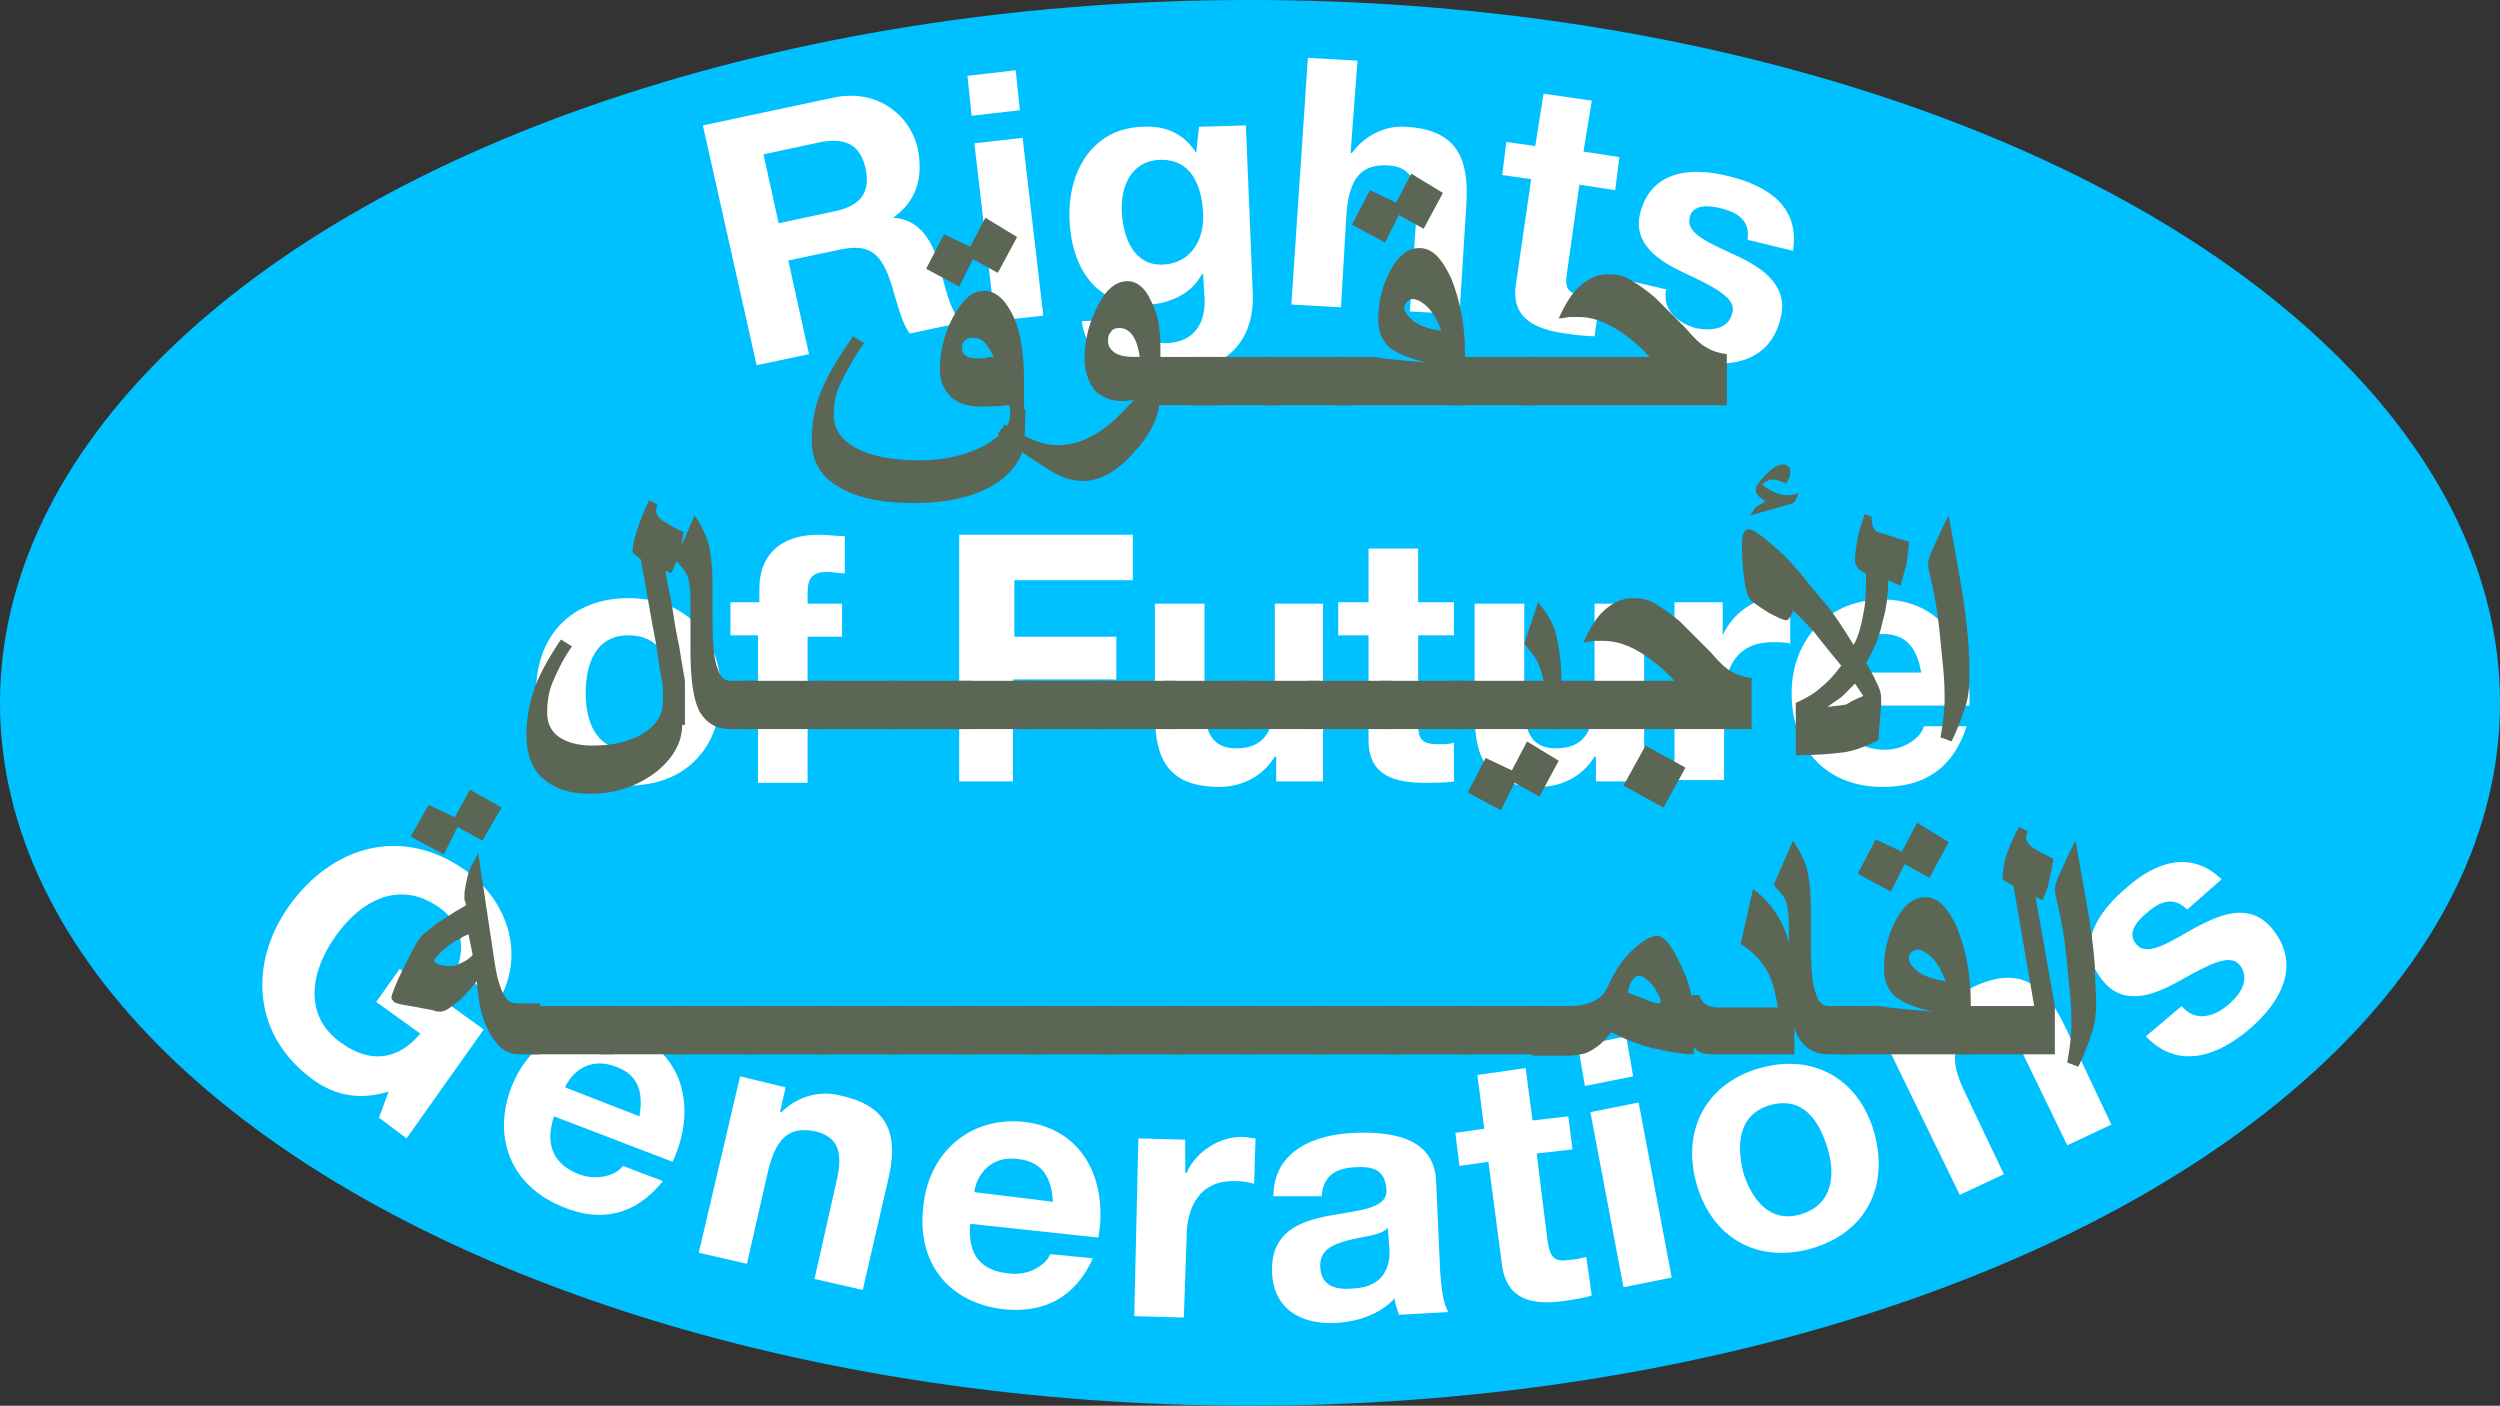 <!-- Generator: Adobe Illustrator 23.1.1, SVG Export Plug-In  -->
<svg version="1.1" xmlns="http://www.w3.org/2000/svg" xmlns:xlink="http://www.w3.org/1999/xlink" x="0px" y="0px" width="181.4px"
	 height="102px" viewBox="0 0 181.4 102" style="enable-background:new 0 0 181.4 102;" xml:space="preserve">
<rect x="0" y="0" width="181.4" height="102" fill="#333333" stroke="none"/>
<style type="text/css">
	.st0{fill:#00C1FF;}
	.st1{fill:#FFFFFF;}
	.st2{fill:#5C6655;}
</style>
<defs>
</defs>
<g id="XMLID_1_">
	<ellipse id="XMLID_170_" class="st0" cx="90.7" cy="51" rx="90.7" ry="51"/>
	<g id="XMLID_151_">
		<path id="XMLID_167_" class="st1" d="M45.6,43.4c4.1,0,6.7,2.7,6.7,6.8c0,4.1-2.6,6.8-6.7,6.8c-4.1,0-6.7-2.7-6.7-6.8
			C38.9,46.1,41.5,43.4,45.6,43.4z M45.6,54.4c2.4,0,3.2-2.1,3.2-4.1c0-2.1-0.7-4.2-3.2-4.2c-2.4,0-3.1,2.1-3.1,4.2
			C42.5,52.3,43.2,54.4,45.6,54.4z"/>
		<path id="XMLID_165_" class="st1" d="M55.1,46.1H53v-2.4h2.1v-1c0-2.3,1.4-3.9,4.3-3.9c0.6,0,1.3,0.1,1.9,0.1v2.7
			c-0.4,0-0.9-0.1-1.3-0.1c-1,0-1.4,0.4-1.4,1.5v0.8h2.5v2.4h-2.5v10.6h-3.6V46.1z"/>
		<path id="XMLID_163_" class="st1" d="M69.6,38.8h12.6v3.3h-8.6v4.1H81v3.1h-7.5v7.4h-3.9V38.8z"/>
		<path id="XMLID_161_" class="st1" d="M96,56.7h-3.4v-1.8h-0.1c-0.9,1.5-2.5,2.2-4,2.2c-3.8,0-4.7-2.1-4.7-5.3v-8h3.6v7.3
			c0,2.1,0.6,3.2,2.3,3.2c1.9,0,2.8-1.1,2.8-3.7v-6.8H96V56.7z"/>
		<path id="XMLID_159_" class="st1" d="M102.9,43.7h2.6v2.4h-2.6v6.4c0,1.2,0.3,1.5,1.5,1.5c0.4,0,0.7,0,1.1-0.1v2.8
			c-0.6,0.1-1.4,0.1-2.1,0.1c-2.2,0-4.1-0.5-4.1-3.1v-7.6h-2.2v-2.4h2.2v-3.9h3.6V43.7z"/>
		<path id="XMLID_157_" class="st1" d="M119.2,56.7h-3.4v-1.8h-0.1c-0.9,1.5-2.5,2.2-4,2.2c-3.8,0-4.7-2.1-4.7-5.3v-8h3.6v7.3
			c0,2.1,0.6,3.2,2.3,3.2c1.9,0,2.8-1.1,2.8-3.7v-6.8h3.6V56.7z"/>
		<path id="XMLID_155_" class="st1" d="M121.6,43.7h3.4v2.4h0c0.7-1.6,2.4-2.8,4.1-2.8c0.3,0,0.6,0.1,0.8,0.1v3.3
			c-0.3-0.1-0.9-0.1-1.3-0.1c-2.6,0-3.5,1.9-3.5,4.2v5.8h-3.6V43.7z"/>
		<path id="XMLID_152_" class="st1" d="M133.6,51.1c0.1,2.3,1.2,3.3,3.2,3.3c1.4,0,2.6-0.9,2.8-1.7h3.1c-1,3.1-3.1,4.4-6.1,4.4
			c-4.1,0-6.6-2.8-6.6-6.8c0-3.9,2.7-6.8,6.6-6.8c4.4,0,6.5,3.7,6.3,7.7H133.6z M139.4,48.8c-0.3-1.8-1.1-2.8-2.8-2.8
			c-2.3,0-2.9,1.8-3,2.8H139.4z"/>
	</g>
	<g id="XMLID_123_">
		<path id="XMLID_149_" class="st1" d="M28.2,79.2c-2.2,0.7-4,0.2-5.4-0.8c-4.5-3.2-4.8-8.5-1.8-12.7c3.1-4.3,8.1-5.8,12.7-2.6
			c3,2.1,4.5,6,2.5,9.5l-3.1-2.2c0.8-1.9,0.2-3.6-1.3-4.6c-2.9-2-5.7-0.4-7.5,2.2c-1.7,2.4-2.4,5.7,0.5,7.7c2.1,1.5,4.1,1.2,5.7-0.7
			l-3.2-2.3l1.7-2.4l6.1,4.4l-5.6,7.9l-2-1.5L28.2,79.2z"/>
		<path id="XMLID_146_" class="st1" d="M40.2,81c-0.7,2.1,0,3.5,1.8,4.2c1.3,0.5,2.7,0.1,3.2-0.6l2.9,1.1c-2,2.5-4.5,3-7.2,1.9
			c-3.8-1.5-5.2-5-3.8-8.7c1.4-3.6,4.9-5.4,8.6-4c4.1,1.6,4.8,5.8,3.1,9.4L40.2,81z M46.4,81c0.3-1.8-0.1-3-1.7-3.6
			c-2.1-0.8-3.3,0.6-3.7,1.5L46.4,81z"/>
		<path id="XMLID_144_" class="st1" d="M53.7,78.1l3.3,0.8l-0.4,1.8l0.1,0c1.2-1.2,2.9-1.6,4.3-1.2c3.7,0.8,4.2,3.1,3.4,6.3
			l-1.8,7.8l-3.5-0.8l1.6-7.1c0.5-2.1,0.1-3.2-1.5-3.6c-1.9-0.4-2.9,0.4-3.5,3l-1.5,6.6l-3.5-0.8L53.7,78.1z"/>
		<path id="XMLID_141_" class="st1" d="M70.4,88.8c-0.2,2.3,0.8,3.4,2.8,3.6c1.4,0.2,2.7-0.6,3-1.4l3.1,0.3c-1.3,2.9-3.6,4-6.5,3.7
			c-4.1-0.5-6.3-3.5-5.8-7.5c0.4-3.9,3.4-6.5,7.3-6.1c4.4,0.5,6.1,4.4,5.4,8.4L70.4,88.8z M76.4,87.2c-0.1-1.8-0.8-2.9-2.5-3.1
			c-2.2-0.3-3.1,1.4-3.2,2.4L76.4,87.2z"/>
		<path id="XMLID_139_" class="st1" d="M82.6,82.6l3.4,0.1L86,85.1l0.1,0c0.7-1.6,2.5-2.7,4.2-2.6c0.2,0,0.5,0.1,0.8,0.1l-0.1,3.3
			c-0.3-0.1-0.8-0.2-1.3-0.2c-2.6-0.1-3.6,1.8-3.6,4.1l-0.2,5.8l-3.6-0.1L82.6,82.6z"/>
		<path id="XMLID_136_" class="st1" d="M92.4,86.8c0-3.3,3-4.5,5.9-4.6c2.6-0.1,5.7,0.3,5.9,3.4l0.3,6.7c0.1,1.2,0.2,2.3,0.6,2.9
			l-3.6,0.2c-0.1-0.4-0.3-0.8-0.3-1.2c-1.1,1.2-2.7,1.7-4.3,1.8c-2.5,0.1-4.5-1-4.6-3.7c-0.1-2.9,2-3.7,4.2-4.1
			c2.2-0.4,4.2-0.5,4.1-1.9c-0.1-1.5-1.1-1.7-2.4-1.6c-1.4,0.1-2.2,0.7-2.3,2.1L92.4,86.8z M100.7,89.1c-0.6,0.6-1.8,0.6-2.9,0.9
			c-1.1,0.3-2.1,0.7-2,2c0.1,1.3,1.1,1.6,2.3,1.5c2.8-0.1,2.8-2.3,2.7-3.1L100.7,89.1z"/>
		<path id="XMLID_134_" class="st1" d="M111.2,81.3l2.6-0.3l0.3,2.4l-2.6,0.3l0.8,6.4c0.2,1.2,0.5,1.5,1.7,1.3
			c0.4,0,0.7-0.1,1.1-0.2l0.4,2.8c-0.6,0.2-1.4,0.3-2,0.4c-2.2,0.3-4.1,0-4.5-2.5l-1-7.6l-2.1,0.3l-0.3-2.4l2.1-0.3l-0.5-3.9
			l3.5-0.5L111.2,81.3z"/>
		<path id="XMLID_131_" class="st1" d="M118.5,78.1l-3.5,0.7l-0.5-2.9l3.5-0.7L118.5,78.1z M115.4,80.7l3.5-0.7l2.4,12.7l-3.5,0.7
			L115.4,80.7z"/>
		<path id="XMLID_128_" class="st1" d="M127.7,77.5c3.9-1.1,7.2,0.8,8.3,4.7c1.1,4-0.7,7.3-4.6,8.4c-3.9,1.1-7.2-0.8-8.3-4.7
			C122,82,123.8,78.6,127.7,77.5z M130.7,88.1c2.3-0.7,2.5-2.9,1.9-4.8c-0.6-2-1.8-3.8-4.2-3.1c-2.3,0.7-2.4,2.9-1.9,4.9
			C127.1,87,128.4,88.8,130.7,88.1z"/>
		<path id="XMLID_126_" class="st1" d="M136.6,75.2l3.1-1.5l0.8,1.6l0.1,0c0.2-1.7,1.3-3,2.6-3.7c3.4-1.6,5.2-0.1,6.6,2.8l3.4,7.2
			l-3.2,1.5l-3.2-6.6c-0.9-1.9-1.9-2.6-3.4-1.9c-1.7,0.8-2,2.2-0.9,4.5l2.9,6.1l-3.2,1.5L136.6,75.2z"/>
		<path id="XMLID_124_" class="st1" d="M158.3,73c1,1.2,2.4,0.8,3.5-0.2c0.8-0.7,1.5-1.8,0.7-2.8c-0.7-0.8-2.1-0.1-4.4,1.2
			c-1.8,1-3.9,1.8-5.4,0.1c-2.2-2.5-0.6-5,1.5-6.8c2.1-1.9,4.7-2.9,7-0.7l-2.5,2.2c-1-1-2-0.6-3,0.3c-0.6,0.5-1.4,1.4-0.7,2.2
			c0.8,1,2.5-0.2,4.3-1.2c1.9-1,3.9-1.8,5.5,0c2.2,2.6,0.8,5.3-1.5,7.3c-2.3,2-5.2,3.1-7.6,0.6L158.3,73z"/>
	</g>
	<g id="XMLID_107_">
		<path id="XMLID_120_" class="st1" d="M51,9.1l9.4-2c3.1-0.7,5.6,1.1,6.2,3.7c0.4,2.1-0.1,3.8-1.8,5l0,0c2,0.1,2.9,1.8,3.4,3.6
			c0.3,1.1,0.7,3.2,1.6,4L66,24.2c-0.7-1-1-2.7-1.5-4.1c-0.7-1.8-1.5-2.4-3.5-2l-3.8,0.8l1.5,6.8l-3.8,0.8L51,9.1z M56.5,16.2
			l4.2-0.9c1.7-0.4,2.5-1.3,2.1-3.1c-0.4-1.7-1.4-2.2-3.2-1.9l-4.2,0.9L56.5,16.2z"/>
		<path id="XMLID_117_" class="st1" d="M74,8l-3.5,0.4l-0.3-2.9l3.5-0.4L74,8z M70.7,10.4l3.5-0.4l1.5,12.9l-3.5,0.4L70.7,10.4z"/>
		<path id="XMLID_114_" class="st1" d="M90.9,21.2c0.1,2.1-0.5,5.8-6.5,6c-2.6,0.1-5.6-1-5.9-3.9l3.5-0.1c0.4,1.3,1.5,1.7,2.7,1.7
			c2-0.1,2.8-1.5,2.7-3.3l-0.1-1.7l-0.1,0c-0.7,1.4-2.3,2.1-3.8,2.2c-3.9,0.2-5.7-2.7-5.8-6.3c-0.1-3.4,1.7-6.5,5.3-6.6
			c1.7-0.1,3,0.5,3.9,1.9l0,0L87,9.2l3.4-0.1L90.9,21.2z M87.3,15.5c-0.1-2.1-0.9-4-3.2-3.9c-2,0.1-2.8,1.9-2.7,3.8
			c0.1,1.9,0.9,3.9,3,3.8C86.4,19.1,87.4,17.4,87.3,15.5z"/>
		<path id="XMLID_112_" class="st1" d="M94.9,4.2l3.6,0.2L98,11.1l0.1,0c1-1.4,2.6-2,3.9-1.9c3.8,0.2,4.6,2.4,4.4,5.6l-0.5,8
			l-3.6-0.2l0.5-7.3c0.1-2.1-0.4-3.2-2.1-3.3c-1.9-0.1-2.8,0.9-3,3.5l-0.4,6.8l-3.6-0.2L94.9,4.2z"/>
		<path id="XMLID_110_" class="st1" d="M114.9,11l2.6,0.4l-0.3,2.4l-2.6-0.4l-0.9,6.4c-0.2,1.2,0.1,1.5,1.3,1.7
			c0.4,0.1,0.7,0.1,1.1,0.1l-0.4,2.8c-0.6,0-1.4-0.1-2.1-0.2c-2.2-0.3-4-1.1-3.6-3.6l1.1-7.6l-2.1-0.3l0.3-2.4l2.1,0.3l0.6-3.8
			l3.5,0.5L114.9,11z"/>
		<path id="XMLID_108_" class="st1" d="M120.9,21c-0.3,1.5,0.8,2.4,2.1,2.8c1,0.2,2.4,0.2,2.7-1.1c0.3-1-1.1-1.8-3.5-2.9
			c-1.9-0.9-3.7-2.1-3.2-4.3c0.8-3.2,3.8-3.4,6.5-2.7c2.8,0.7,5.1,2.2,4.6,5.4l-3.3-0.8c0.2-1.4-0.7-2-2-2.3c-0.8-0.2-2-0.3-2.2,0.7
			c-0.3,1.2,1.6,1.9,3.5,2.8c1.9,0.9,3.7,2.2,3.1,4.5c-0.8,3.3-3.9,3.7-6.8,3c-2.9-0.7-5.5-2.5-4.9-5.9L120.9,21z"/>
	</g>
	<g id="XMLID_2_">
		<path id="XMLID_103_" class="st2" d="M74.4,29.7c0,1.7-0.1,2.8-0.3,3.3s-0.6,1.1-1.3,1.7c-1.5,1.2-3.7,1.8-6.5,1.8
			c-2.4,0-4.2-0.4-5.5-1.2c-1.3-0.8-1.9-1.9-1.9-3.3c0-1.3,0.2-2.4,0.6-3.4c0.4-1.1,1.2-2.5,2.4-4.2l0.8,0.5
			c-0.8,1.1-1.3,2.1-1.7,2.9s-0.5,1.5-0.5,2.3c0,1,0.5,1.8,1.6,2.4c1.1,0.6,2.6,0.9,4.5,0.9c1.8,0,3.3-0.3,4.7-1
			c1.3-0.7,2-1.5,2-2.3c0-0.1,0-0.2,0-0.3c0-0.1,0-0.3-0.1-0.4c-0.9,0.1-1.6,0.1-2,0.1c-0.9,0-1.7-0.2-2.2-0.7s-0.8-1.1-0.8-2
			c0-1.3,0.3-2.5,0.9-3.7c0.7-1.3,1.4-2,2.3-2c0.9,0,1.6,0.7,2.2,2c0.5,1.2,0.7,2.7,0.7,4.5V29.7z M73.8,17.2l-1.4,2.6l-1.8-1l-1,2
			l-2.4-1.3l1.3-2.5l1.9,0.9l1.1-2.1L73.8,17.2z M72.1,25.9c-0.2-0.5-0.5-0.9-0.7-1.1c-0.2-0.2-0.5-0.3-0.9-0.3
			c-0.2,0-0.4,0.1-0.5,0.2c-0.1,0.1-0.2,0.3-0.2,0.5c0,0.6,0.4,0.8,1.1,0.8c0.3,0,0.4,0,0.6,0C71.6,25.9,71.8,25.9,72.1,25.9z"/>
		<path id="XMLID_100_" class="st2" d="M84.2,28.5c0,1.5-0.6,2.9-1.9,4.3c-1.2,1.4-2.5,2.1-3.7,2.1c-0.7,0-1.5-0.2-2.3-0.7
			c-0.8-0.5-2.1-1.3-3.9-2.7l0.5-0.7c0.9,0.6,1.7,1,2.3,1.2c0.5,0.2,1,0.3,1.6,0.3c0.8,0,1.6-0.2,2.5-0.7c1-0.5,1.9-1.4,3-2.6
			c-0.4,0.1-0.7,0.1-0.9,0.1c-0.8,0-1.5-0.3-2-0.8C79,27.7,78.7,27,78.7,26c0-1.3,0.3-2.5,0.9-3.7c0.6-1.3,1.4-1.9,2.2-1.9
			c0.7,0,1.3,0.5,1.7,1.4c0.5,0.9,0.7,2,0.7,3.4V28.5z M82.7,25.9c-0.2-1.4-0.7-2.1-1.5-2.1c-0.3,0-0.5,0.1-0.6,0.3
			c-0.2,0.2-0.2,0.4-0.2,0.7c0,0.3,0.2,0.6,0.5,0.8c0.3,0.2,0.8,0.3,1.3,0.3H82.7z"/>
		<path id="XMLID_98_" class="st2" d="M88.4,29.4h-6.1v-3.5h6.1V29.4z"/>
		<path id="XMLID_96_" class="st2" d="M92.6,29.4h-6.1v-3.5h6.1V29.4z"/>
		<path id="XMLID_94_" class="st2" d="M97.8,29.4h-6.1v-3.5h6.1V29.4z"/>
		<path id="XMLID_90_" class="st2" d="M106.3,29.4h-9.4v-3.5h2.3c0.4,0,0.8,0,1.1,0.1c0.9,0.1,2,0.2,3.2,0.3
			c-1.3-0.3-2.2-0.7-2.7-1.1c-0.5-0.5-0.8-1.1-0.8-2c0-1.3,0.3-2.5,0.9-3.6c0.6-1.1,1.3-1.6,2.1-1.6c0.9,0,1.6,0.7,2.3,2.2
			c0.6,1.5,1,3.3,1,5.4V29.4z M104.7,14l-1.4,2.6l-1.8-1l-1,2l-2.4-1.3l1.3-2.5l1.9,0.9l1.1-2.1L104.7,14z M104.6,24
			c-0.3-0.7-0.6-1.3-1-1.7s-0.8-0.6-1.1-0.6c-0.2,0-0.3,0.1-0.4,0.2c-0.1,0.1-0.2,0.2-0.2,0.4c0,0.4,0.3,0.7,0.8,1.1
			C103.2,23.7,103.8,23.9,104.6,24z"/>
		<path id="XMLID_88_" class="st2" d="M111.5,29.4h-6.1v-3.5h6.1V29.4z"/>
		<path id="XMLID_86_" class="st2" d="M125.2,29.4h-14.6v-3.5h9.1c-1-1.1-2-1.8-2.9-2.3c-0.8-0.4-1.5-0.6-2.3-0.6
			c-0.2,0-0.4,0-0.6,0c-0.2,0-0.4,0.1-0.8,0.1c0.5-1.1,1-1.9,1.6-2.4s1.2-0.8,2-0.8c0.6,0,1.1,0.1,1.6,0.4c0.5,0.3,1.1,0.7,1.8,1.3
			c0.5,0.5,1.2,1.2,2.2,2.2c0.6,0.7,1.1,1.2,1.5,1.4c0.3,0.2,0.8,0.4,1.5,0.5V29.4z"/>
		<path id="XMLID_84_" class="st2" d="M49.5,52.6c0,1.3-0.7,2.5-2,3.5c-1.4,1-2.9,1.5-4.7,1.5c-1.5,0-2.6-0.4-3.4-1.1
			c-0.8-0.7-1.2-1.8-1.2-3.1c0-1.2,0.2-2.3,0.5-3.2c0.3-1,1-2.3,2-3.8l0.8,0.5c-0.7,1-1.1,1.9-1.4,2.6c-0.3,0.7-0.4,1.5-0.4,2.2
			c0,0.8,0.3,1.4,0.9,1.8c0.6,0.4,1.4,0.6,2.4,0.6c1.5,0,2.7-0.3,3.7-0.9c0.9-0.6,1.4-1.3,1.4-2.3c0-0.2,0-0.3,0-0.4s0-0.2,0-0.2
			c0-0.3,0-0.7-0.1-1.1c-0.1-0.4-0.2-1.2-0.4-2.5c-0.4-2-0.7-4-1.1-6.1l-0.6-0.5c0-0.8,0.4-2.1,1.2-3.8l0.6,0.3
			c0,0.1-0.1,0.3-0.1,0.4c0,0.3,0.2,0.6,0.5,0.8c0.5,0.3,1,0.6,1.5,0.8c-0.1,0.7-0.2,1.3-0.3,1.6c-0.1,0.3-0.3,0.8-0.6,1.4l-0.4-0.2
			c0,0.1,0.1,0.9,0.4,2.2c0.2,1.3,0.4,2.5,0.6,3.4c0.2,1.4,0.4,2.2,0.4,2.5V52.6z"/>
		<path id="XMLID_82_" class="st2" d="M54.8,52.9H53c-1,0-1.7-0.4-2.2-1.2c-0.5-0.9-0.7-2.4-0.7-4.6v-3.6c0-0.8-0.1-1.5-0.3-1.9
			c-0.1-0.2-0.4-0.5-0.8-1l1.4-3.2c0.5,0.7,0.8,1.4,1,2c0.2,0.8,0.3,1.8,0.3,3v2.5c0,1.8,0.1,3,0.4,3.7c0.2,0.6,0.5,0.8,0.9,0.8h1.8
			V52.9z"/>
		<path id="XMLID_80_" class="st2" d="M60,52.9h-6.1v-3.5H60V52.9z"/>
		<path id="XMLID_78_" class="st2" d="M65.2,52.9h-6.1v-3.5h6.1V52.9z"/>
		<path id="XMLID_76_" class="st2" d="M70.6,52.9h-6.1v-3.5h6.1V52.9z"/>
		<path id="XMLID_74_" class="st2" d="M75,52.9H69v-3.5H75V52.9z"/>
		<path id="XMLID_72_" class="st2" d="M80.2,52.9h-6.1v-3.5h6.1V52.9z"/>
		<path id="XMLID_70_" class="st2" d="M85.4,52.9h-6.1v-3.5h6.1V52.9z"/>
		<path id="XMLID_68_" class="st2" d="M90.6,52.9h-6.1v-3.5h6.1V52.9z"/>
		<path id="XMLID_66_" class="st2" d="M95.8,52.9h-6.1v-3.5h6.1V52.9z"/>
		<path id="XMLID_64_" class="st2" d="M101,52.9h-6.1v-3.5h6.1V52.9z"/>
		<path id="XMLID_62_" class="st2" d="M106.2,52.9h-6.1v-3.5h6.1V52.9z"/>
		<path id="XMLID_59_" class="st2" d="M113.3,52.9h-8v-3.5h6.7c-0.1-0.6-0.3-1.1-0.5-1.5c-0.1-0.2-0.4-0.6-0.9-1.2l1-3
			c0.6,0.7,1.1,1.5,1.3,2.3c0.2,0.8,0.4,2,0.4,3.5V52.9z M113.1,55.2l-1.4,2.6l-1.8-1l-1,2l-2.4-1.3l1.3-2.5l1.9,0.9l1.1-2.1
			L113.1,55.2z"/>
		<path id="XMLID_56_" class="st2" d="M127,52.9h-14.6v-3.5h9.1c-1-1.1-2-1.8-2.9-2.3c-0.8-0.4-1.5-0.6-2.3-0.6c-0.2,0-0.4,0-0.6,0
			c-0.2,0-0.4,0.1-0.8,0.1c0.5-1.1,1-1.9,1.6-2.4s1.2-0.8,2-0.8c0.6,0,1.1,0.1,1.6,0.4c0.5,0.3,1.1,0.7,1.8,1.3
			c0.5,0.5,1.2,1.2,2.2,2.2c0.6,0.7,1.1,1.2,1.5,1.4c0.3,0.2,0.8,0.4,1.5,0.5V52.9z M122.3,55.7l-1.6,2.9l-2.9-1.6l1.6-2.9
			L122.3,55.7z"/>
		<path id="XMLID_52_" class="st2" d="M138.5,39.3c0,0.6-0.1,1.2-0.2,1.8c-0.1,0.3-0.2,0.7-0.4,1.4l-0.9-0.4c0,1-0.1,2-0.4,3
			c-0.2,1-0.6,2-1.2,3c0.5,0.8,0.7,1.3,0.8,1.5c0.2,0.4,0.3,0.7,0.3,1.1v0.4c0,0.2-0.1,1.1-0.2,2.6c-1,0.5-1.8,0.8-2.6,0.9
			s-1.9,0.2-3.4,0.2V51c0.9-0.4,1.5-0.8,1.8-1.1c0.4-0.3,0.9-0.8,1.5-1.6c-1-1.2-1.7-2.1-2.1-2.6c-0.4-0.4-0.8-0.9-1.4-1.4
			c-0.1,0.3-0.2,0.5-0.3,0.6c-0.1,0.1-0.1,0.1-0.2,0.1c-0.2,0-0.6-0.2-1.2-0.5c-0.5-0.3-0.9-0.6-1.2-0.8s-0.5-0.7-0.6-1.4
			s-0.2-1.5-0.2-2.6c0-0.5,0-0.8,0.1-1s0.2-0.3,0.4-0.3c0.3,0,1,0.5,2,1.4c0.9,0.8,1.6,1.6,2.3,2.5c0.5,0.6,1,1.2,1.5,1.8
			c0.4,0.5,1,1.4,1.8,2.7c0.4-0.7,0.6-1.6,0.8-2.8c0.1-0.7,0.1-1.5,0.1-2.4c-0.3-0.1-0.5-0.3-0.6-0.4c-0.1-0.1-0.2-0.3-0.2-0.6
			c0-0.5,0.1-1,0.2-1.6c0.1-0.5,0.3-1.1,0.5-1.7l0.5,0.2c0,0.5,0.1,0.9,0.4,1.1C136.7,38.7,137.4,39,138.5,39.3z M130.5,35.8
			c-0.1,0.3-0.2,0.5-0.3,0.6c-0.1,0.1-0.2,0.2-0.4,0.2l-2.8,0.8c0.2-0.3,0.3-0.5,0.4-0.6s0.3-0.2,0.7-0.4c-0.2-0.2-0.4-0.3-0.5-0.4
			c-0.1-0.1-0.2-0.3-0.2-0.4c0-0.1,0-0.2,0.1-0.4c0.1-0.1,0.2-0.3,0.3-0.4c0.6-0.7,1.1-1.1,1.6-1.1c0.2,0,0.3,0.1,0.4,0.2
			c0.1,0.1,0.1,0.2,0.1,0.4c0,0.1,0,0.3-0.1,0.4c0,0.1-0.1,0.2-0.2,0.4c-0.4-0.2-0.7-0.3-0.9-0.3s-0.3,0-0.5,0.1
			c-0.1,0.1-0.2,0.1-0.3,0.2c0,0.1,0.2,0.3,0.6,0.5s0.7,0.3,0.9,0.3C129.7,36,130,35.9,130.5,35.8z M135.2,50.5l-0.6-0.9
			c-0.4,0.4-0.7,0.7-0.9,0.9c-0.2,0.2-0.6,0.4-1.1,0.8c0.6-0.1,1.1-0.1,1.4-0.2C134.3,50.9,134.7,50.7,135.2,50.5z"/>
		<path id="XMLID_50_" class="st2" d="M142.9,49.2c0,0.8-0.1,1.5-0.3,2.1c-0.2,0.6-0.5,1.5-1,2.5l-0.8-0.3c0.2-1.1,0.3-2,0.3-2.7
			c0-0.5,0-1.3-0.1-2.3c-0.1-1-0.2-2-0.3-3s-0.3-2.2-0.6-3.5c-0.1-0.5-0.2-0.8-0.2-1c0-0.3,0.1-0.7,0.4-1.3c0.3-0.6,0.6-1.4,1.1-2.3
			l0.8,4.5c0.3,1.7,0.5,3.2,0.6,4.5C142.9,47.4,142.9,48.3,142.9,49.2z"/>
		<path id="XMLID_46_" class="st2" d="M39.3,76.5h-1.7c-0.3,0-0.6-0.1-0.8-0.2c-0.5-0.2-0.9-0.7-1.3-1.4c-0.5-0.9-0.8-2.1-0.9-3.7
			c-0.6,0.7-1,1.2-1.4,1.5c-0.5,0.4-0.9,0.7-1.2,0.7c-0.2,0-0.4,0-0.6-0.1l-1.6-0.3c-0.7-0.1-1.1-0.2-1.2-0.3s-0.2-0.2-0.2-0.3
			c0-0.2,0.3-1,0.9-2.2c0.6-1.2,1-2,1.3-2.3c0.2-0.2,0.6-0.5,1.1-0.9c0.3-0.2,0.8-0.5,1.4-0.9l0.7-0.4c0-0.1,0-0.2-0.1-0.4
			c0-0.1,0-0.2,0-0.4c0-0.3,0.1-0.7,0.2-1.2c0.1-0.5,0.4-1.1,0.8-1.8l1.2,8c0.2,1.3,0.5,2.1,0.8,2.5c0.2,0.3,0.5,0.4,0.8,0.4h1.7
			V76.5z M36.4,58.6L35,61l-1.8-1l-1,2l-2.4-1.3l1.3-2.3l1.9,0.9l1.1-2L36.4,58.6z M34.3,69.3l-0.3-1.5c-0.3,0.1-0.5,0.2-0.6,0.3
			c-0.5,0.2-0.8,0.5-1.1,0.7c-0.2,0.2-0.4,0.3-0.5,0.5c-0.2,0.2-0.3,0.3-0.3,0.4c0,0.1,0.1,0.2,0.4,0.3c0.3,0.1,0.6,0.1,0.9,0.1
			c0.2,0,0.4-0.1,0.6-0.2C33.7,69.8,34,69.6,34.3,69.3z"/>
		<path id="XMLID_44_" class="st2" d="M44.5,76.5h-6.1V73h6.1V76.5z"/>
		<path id="XMLID_42_" class="st2" d="M49.7,76.5h-6.1V73h6.1V76.5z"/>
		<path id="XMLID_40_" class="st2" d="M54.9,76.5h-6.1V73h6.1V76.5z"/>
		<path id="XMLID_38_" class="st2" d="M60.1,76.5H54V73h6.1V76.5z"/>
		<path id="XMLID_36_" class="st2" d="M65.3,76.5h-6.1V73h6.1V76.5z"/>
		<path id="XMLID_34_" class="st2" d="M70.5,76.5h-6.1V73h6.1V76.5z"/>
		<path id="XMLID_32_" class="st2" d="M75.6,76.5h-6.1V73h6.1V76.5z"/>
		<path id="XMLID_30_" class="st2" d="M80.8,76.5h-6.1V73h6.1V76.5z"/>
		<path id="XMLID_28_" class="st2" d="M86,76.5h-6.1V73H86V76.5z"/>
		<path id="XMLID_26_" class="st2" d="M91.2,76.5h-6.1V73h6.1V76.5z"/>
		<path id="XMLID_24_" class="st2" d="M96.4,76.5h-6.1V73h6.1V76.5z"/>
		<path id="XMLID_22_" class="st2" d="M101.6,76.5h-6.1V73h6.1V76.5z"/>
		<path id="XMLID_20_" class="st2" d="M106.8,76.5h-6.1V73h6.1V76.5z"/>
		<path id="XMLID_18_" class="st2" d="M112,76.5h-6.1V73h6.1V76.5z"/>
		<path id="XMLID_15_" class="st2" d="M122.9,76.5c-0.9,0-1.9-0.2-3.2-0.5c-1.1-0.3-2-0.7-2.8-1.1c-0.5,0.7-1.1,1.2-1.8,1.5
			c-0.3,0.1-0.8,0.2-1.4,0.2h-2.5V73h2.5c0.8,0,1.4-0.1,1.8-0.3c0.6-0.2,1-0.7,1.2-1.2c0.5-1.1,1.1-2,1.9-2.7
			c0.7-0.6,1.2-0.9,1.7-0.9c0.4,0,1,0.7,1.6,2c0.7,1.4,1,2.7,1,3.8V76.5z M120.5,72.6c0-0.2-0.2-0.5-0.5-1c-0.4-0.5-0.8-0.8-1.1-0.8
			c-0.3,0-0.6,0.4-0.8,1.2c0.4,0.2,0.8,0.3,1,0.4c0.7,0.3,1.1,0.4,1.2,0.4C120.4,72.8,120.5,72.8,120.5,72.6z"/>
		<path id="XMLID_13_" class="st2" d="M130.1,76.5h-5.8c-0.6,0-1-0.1-1.3-0.4c-0.4-0.3-0.5-0.8-0.5-1.4c0-0.4,0-0.8,0.1-1.2
			c0-0.4,0.1-0.9,0.2-1.3l0.5,0c0.1,0.3,0.2,0.5,0.5,0.7c0.2,0.1,0.5,0.2,0.8,0.2h4.4c-0.2-1.3-0.5-2.3-1-3c-0.4-0.6-1-1.2-1.7-1.6
			l0.9-4c1.1,0.8,1.9,1.9,2.4,3.2c0.4,1.2,0.6,2.8,0.6,4.8V76.5z"/>
		<path id="XMLID_11_" class="st2" d="M134.5,76.5h-1.8c-1,0-1.7-0.4-2.2-1.2c-0.5-0.9-0.7-2.4-0.7-4.6v-3.6c0-0.8-0.1-1.5-0.3-1.9
			c-0.1-0.2-0.4-0.5-0.8-1l1.4-3.2c0.5,0.7,0.8,1.4,1,2c0.2,0.8,0.3,1.8,0.3,3v2.5c0,1.8,0.1,3,0.4,3.7c0.2,0.6,0.5,0.8,0.9,0.8h1.8
			V76.5z"/>
		<path id="XMLID_7_" class="st2" d="M143,76.5h-9.4V73h2.3c0.4,0,0.8,0,1.1,0.1c0.9,0.1,2,0.2,3.2,0.3c-1.3-0.3-2.2-0.7-2.7-1.1
			c-0.5-0.5-0.8-1.1-0.8-2c0-1.3,0.3-2.5,0.9-3.6c0.6-1.1,1.3-1.6,2.1-1.6c0.9,0,1.6,0.7,2.3,2.2c0.6,1.5,1,3.3,1,5.4V76.5z
			 M141.4,61.1l-1.4,2.6l-1.8-1l-1,2l-2.4-1.3l1.3-2.5l1.9,0.9l1.1-2.1L141.4,61.1z M141.2,71.2c-0.3-0.7-0.6-1.3-1-1.7
			s-0.8-0.6-1.1-0.6c-0.2,0-0.3,0.1-0.4,0.2c-0.1,0.1-0.2,0.2-0.2,0.4c0,0.4,0.3,0.7,0.8,1.1C139.8,70.9,140.5,71.1,141.2,71.2z"/>
		<path id="XMLID_5_" class="st2" d="M149.1,76.5h-7V73h5.5l-1.5-8.7l-0.8-0.5c0-0.5,0.1-1,0.2-1.5c0.2-0.6,0.5-1.4,1-2.3l0.6,0.3
			c0,0.1,0,0.2-0.1,0.4c0,0.3,0.2,0.6,0.5,0.8c0.3,0.2,0.8,0.5,1.5,0.8c-0.1,0.5-0.2,1.1-0.3,1.6c-0.1,0.5-0.3,1-0.5,1.4l-0.5-0.2
			l1.4,7.9V76.5z"/>
		<path id="XMLID_3_" class="st2" d="M152.1,72.8c0,0.8-0.1,1.5-0.3,2.1c-0.2,0.6-0.5,1.5-1,2.5l-0.8-0.3c0.2-1.1,0.3-2,0.3-2.7
			c0-0.5,0-1.3-0.1-2.3c-0.1-1-0.2-2-0.3-3s-0.3-2.2-0.6-3.5c-0.1-0.5-0.2-0.8-0.2-1c0-0.3,0.1-0.7,0.4-1.3c0.3-0.6,0.6-1.4,1.1-2.3
			l0.8,4.5c0.3,1.7,0.5,3.2,0.6,4.5C152,71,152.1,71.9,152.1,72.8z"/>
	</g>
</g>
</svg>
